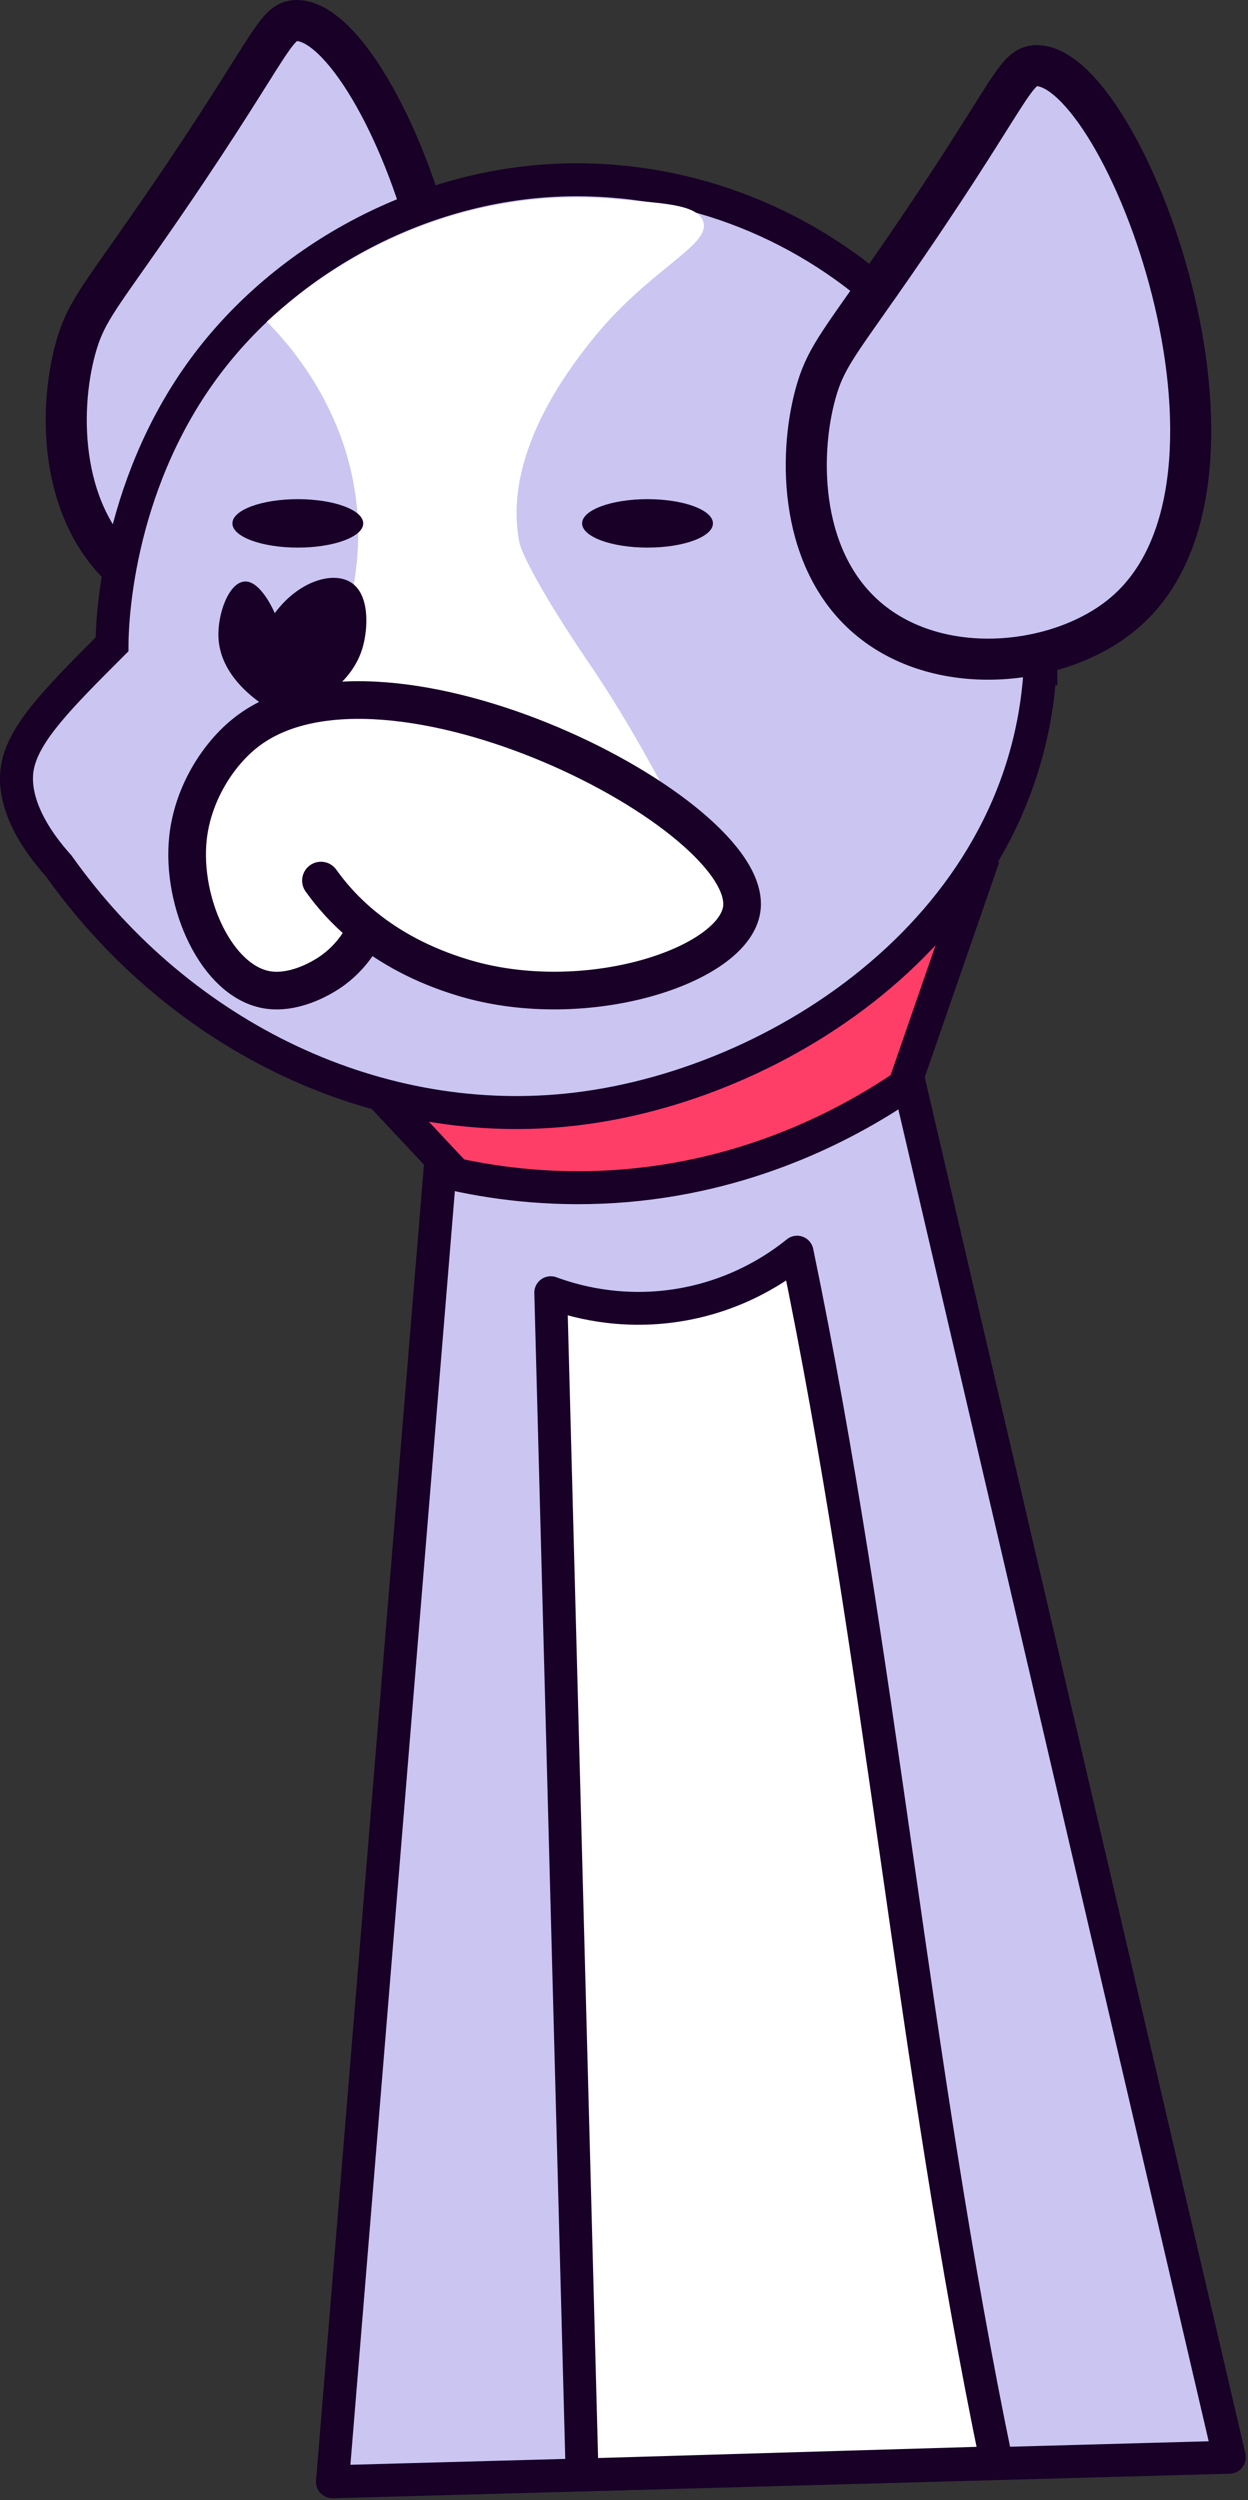 <svg width="418" height="837" viewBox="0 0 418 837" fill="none" xmlns="http://www.w3.org/2000/svg">
    <rect x="0" y="0" width="418" height="837" fill="#333333" stroke="none"/>
    <g clip-path="url(#clip0_280_119)">
    <path d="M47.96 78.52C90.96 16.95 91.52 6.74 99.5 6.88C128.79 7.37 180.99 145.89 128.55 190.21C107.67 207.86 68.01 212.41 43.69 192.66C19.94 173.37 19.46 137.94 25.29 116.69C28.4 105.33 32.65 100.45 47.96 78.52Z" fill="#CBC5F2" stroke="#180027" stroke-width="13.75" stroke-miterlimit="10"/>
    <path d="M411.73 822.68L111.36 830.9L147.54 389.84C199.33 378.46 251.11 367.08 302.9 355.71C321.04 433.54 339.18 511.37 357.32 589.2C375.46 667.03 393.6 744.86 411.74 822.69L411.73 822.68Z" fill="#CBC5F2" stroke="#180027" stroke-width="11.04" stroke-linecap="round" stroke-linejoin="round"/>
    <path d="M333.77 824.51L194.97 828.61C191.47 696.67 187.96 564.73 184.46 432.79C191.57 435.42 207.35 440.17 227.24 436.96C247.44 433.71 261.08 423.99 266.98 419.22C295.02 554.31 305.74 689.41 333.78 824.5L333.77 824.51Z" fill="white" stroke="#180027" stroke-width="11" stroke-linecap="round" stroke-linejoin="round"/>
    <path d="M326.21 296.21C318.44 318.64 310.67 341.08 302.9 363.51C286.48 374.64 254.07 393.18 209.69 396.96C186.81 398.91 167.21 396.39 152.63 393.22C138.08 377.69 123.54 362.15 108.99 346.62C181.4 329.82 253.81 313.01 326.21 296.21Z" fill="#FF3E68" stroke="#180027" stroke-width="11.04" stroke-miterlimit="10"/>
    <path d="M348.62 215.74C348.62 130.41 278.4 60.19 193.07 60.19C142.86 60.19 95.6 86.2 68.32 123.28C38.29 164.1 37.54 210.53 37.52 215.74C19.97 233.29 8.26 245 5.94 256.37C5.17 260.13 3.73 272.17 19.62 289.86C60.72 347.71 127.28 379.18 193.06 371.28C264.86 362.66 348.61 305.6 348.61 215.73L348.62 215.74Z" fill="#CBC5F2" stroke="#180027" stroke-width="11.04" stroke-miterlimit="10"/>
    <path d="M216.88 183.34C228.981 183.34 238.79 179.709 238.79 175.23C238.79 170.751 228.981 167.12 216.88 167.12C204.779 167.12 194.97 170.751 194.97 175.23C194.97 179.709 204.779 183.34 216.88 183.34Z" fill="#180027"/>
    <path d="M295.83 93.63C338.83 32.06 339.38 21.85 347.36 21.99C376.65 22.48 428.85 161 376.41 205.32C355.53 222.97 315.87 227.52 291.55 207.77C267.8 188.48 267.32 153.05 273.15 131.8C276.26 120.44 280.51 115.56 295.82 93.63H295.83Z" fill="#CBC5F2" stroke="#180027" stroke-width="13.75" stroke-miterlimit="10"/>
    <path d="M89.38 107.69C101.41 96.66 122.72 80.32 153.06 71.69C163.69 68.66 182.8 64.49 206.31 66.67C220.77 68.01 233.54 68.2 235.53 74.13C238.29 82.36 216.85 90.09 197.38 114.94C190.76 123.39 168.01 152.44 174.01 181.85C174.65 184.98 180.98 198.1 197.19 221.9C203.45 231.1 211.14 243.31 220.45 260.47C228.13 274.62 233.81 286.43 237.26 293.86C179.72 286.61 122.19 279.36 64.65 272.11C101.72 248.95 123.22 209.57 119.57 170.17C116.53 137.23 96.93 115.32 89.38 107.69Z" fill="white"/>
    <path d="M94.15 239.48C92.21 238.55 74.13 229.59 73.19 213.77C72.71 205.73 76.61 194.99 81.96 194.69C87.22 194.4 91.61 204.31 92.03 205.29C99.98 194.54 111.42 191.19 117.47 194.95C123.95 198.98 123.24 210.4 121.54 216.51C116.77 233.7 95.9 239.05 94.15 239.47V239.48Z" fill="#180027"/>
    <path d="M107.5 294.82C113.08 302.62 126.53 318.8 155.49 327.44C196.32 339.63 245.82 323.29 248.44 304.34C252.84 272.58 128.95 209.15 82.57 245.07C72.86 252.59 64.51 266.04 62.96 280.58C60.65 302.22 72.56 328.6 89.5 331.4C98.01 332.8 106.36 328.02 108.33 326.89C117.53 321.62 121.53 313.69 122.8 310.86" fill="white"/>
    <path d="M107.5 294.82C113.08 302.62 126.53 318.8 155.49 327.44C196.32 339.63 245.82 323.29 248.44 304.34C252.84 272.58 128.95 209.15 82.57 245.07C72.86 252.59 64.51 266.04 62.96 280.58C60.65 302.22 72.56 328.6 89.5 331.4C98.01 332.8 106.36 328.02 108.33 326.89C117.53 321.62 121.53 313.69 122.8 310.86" stroke="#180027" stroke-width="12.61" stroke-linecap="round" stroke-linejoin="round"/>
    <path d="M99.75 183.34C111.851 183.34 121.66 179.709 121.66 175.23C121.66 170.751 111.851 167.12 99.75 167.12C87.649 167.12 77.84 170.751 77.84 175.23C77.84 179.709 87.649 183.34 99.75 183.34Z" fill="#180027"/>
    </g>
    <defs>
    <clipPath id="clip0_280_119">
    <rect width="417.25" height="836.42" fill="white"/>
    </clipPath>
    </defs>
</svg>
